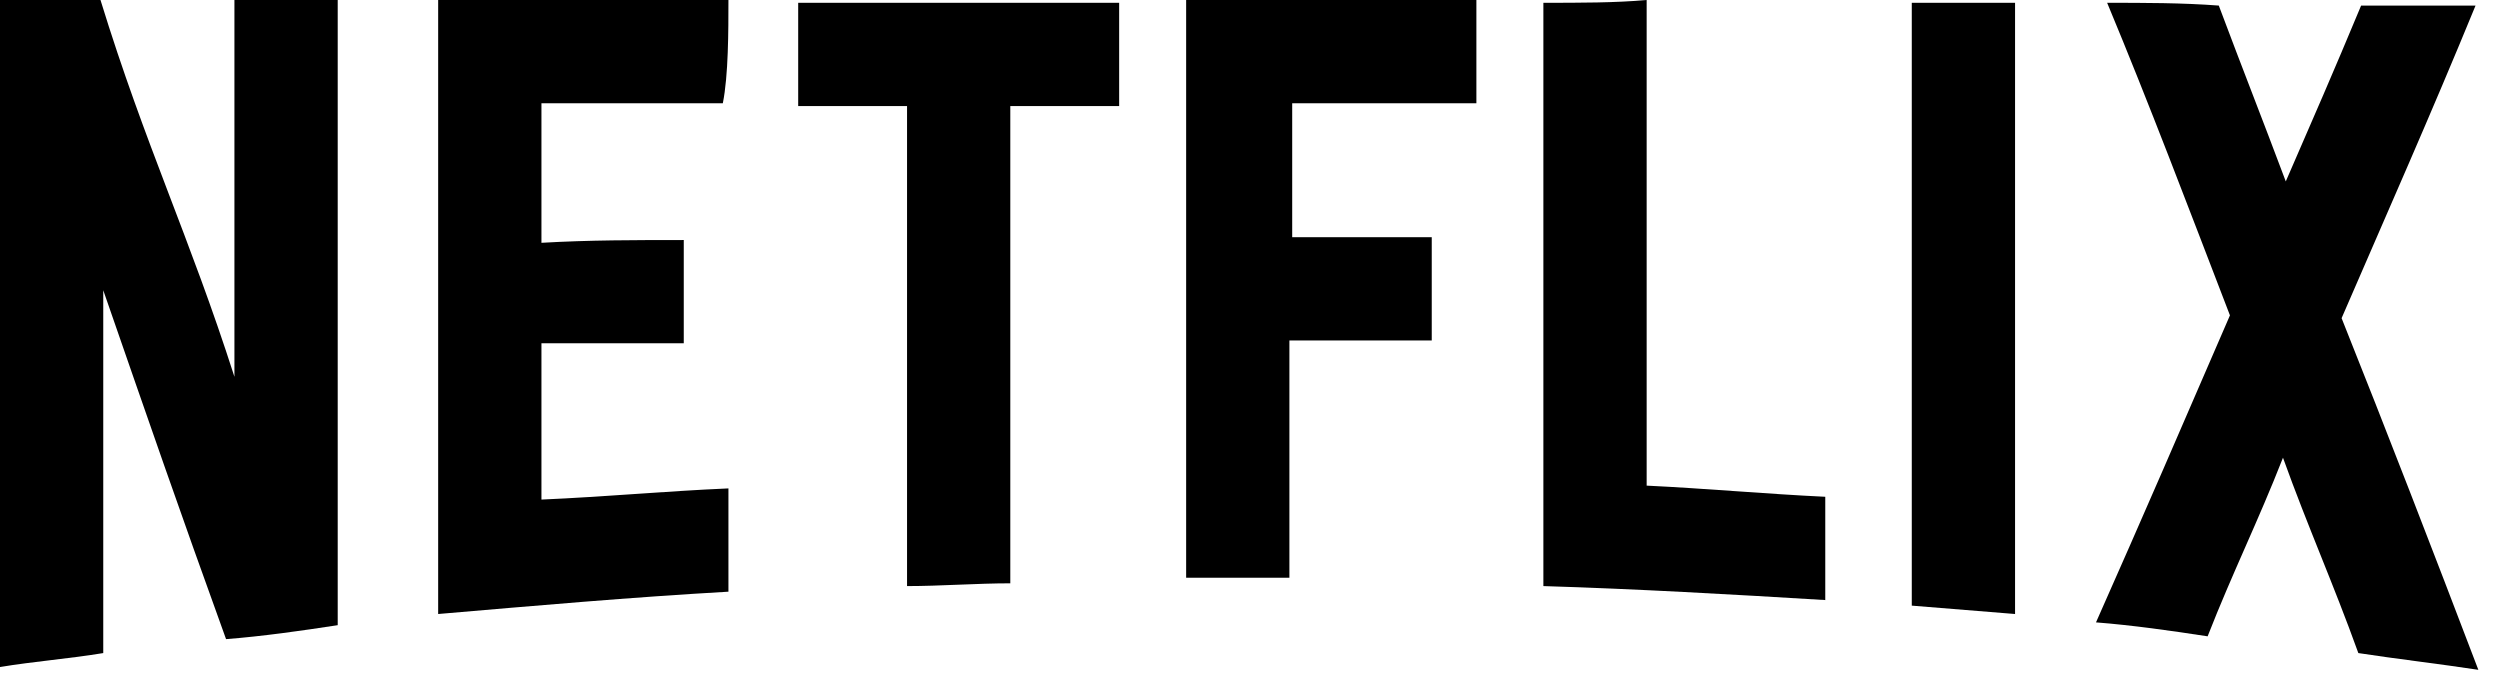 <svg width="83" height="23" viewBox="0 0 83 23" fill="none" xmlns="http://www.w3.org/2000/svg">
<path d="M11.212 0C10.1 0 8.895 0 7.783 0C7.783 4.726 7.783 7.783 7.783 12.509C6.301 7.876 4.818 4.818 3.336 0C2.038 0 1.297 0 0 0C0 7.413 0 14.733 0 22.145C1.112 21.96 2.316 21.867 3.428 21.682C3.428 17.049 3.428 14.177 3.428 9.636C5.004 14.177 5.93 16.864 7.505 21.219C8.71 21.126 10.007 20.941 11.212 20.756C11.212 13.806 11.212 6.949 11.212 0Z" fill="black"/>
<path d="M24.184 0C20.941 0 17.79 0 14.547 0C14.547 6.764 14.547 13.621 14.547 20.385C17.79 20.107 20.941 19.829 24.184 19.644C24.184 18.624 24.184 17.235 24.184 16.215C22.053 16.308 20.107 16.493 17.976 16.586C17.976 14.733 17.976 13.25 17.976 11.397C19.458 11.397 21.126 11.397 22.701 11.397C22.701 10.378 22.701 8.988 22.701 7.969C21.126 7.969 19.551 7.969 17.976 8.061C17.976 6.208 17.976 5.189 17.976 3.428C18.902 3.428 19.829 3.428 20.756 3.428C20.941 3.428 21.126 3.428 21.219 3.428C21.404 3.428 21.589 3.428 21.682 3.428C22.423 3.428 23.257 3.428 23.998 3.428C24.184 2.502 24.184 1.019 24.184 0Z" fill="black"/>
<path d="M37.156 0.093C33.635 0.093 30.021 0.093 26.5 0.093C26.5 1.112 26.5 2.502 26.5 3.521C26.686 3.521 26.778 3.521 26.964 3.521C27.427 3.521 27.89 3.521 28.354 3.521C28.817 3.521 29.28 3.521 29.743 3.521C29.836 3.521 30.021 3.521 30.114 3.521C30.114 8.988 30.114 13.992 30.114 19.458C31.226 19.458 32.431 19.366 33.542 19.366C33.542 13.899 33.542 8.895 33.542 3.521C34.747 3.521 35.952 3.521 37.156 3.521C37.156 2.502 37.156 1.019 37.156 0.093Z" fill="black"/>
<path d="M49.016 0C45.773 0 42.623 0 39.38 0C39.38 6.393 39.38 12.787 39.38 19.18C39.751 19.18 40.121 19.18 40.492 19.18C41.233 19.18 42.067 19.18 42.808 19.18C42.808 16.493 42.808 13.992 42.808 11.304C42.994 11.304 43.179 11.304 43.364 11.304C43.828 11.304 44.291 11.304 44.754 11.304C45.217 11.304 45.681 11.304 46.144 11.304C46.607 11.304 47.071 11.304 47.534 11.304C47.534 10.285 47.534 8.895 47.534 7.876C47.071 7.876 46.7 7.876 46.237 7.876C45.773 7.876 45.31 7.876 44.847 7.876C44.383 7.876 43.92 7.876 43.457 7.876C43.272 7.876 43.086 7.876 42.901 7.876C42.901 6.115 42.901 5.189 42.901 3.428C43.272 3.428 43.642 3.428 44.013 3.428C44.383 3.428 44.754 3.428 45.125 3.428C45.495 3.428 45.866 3.428 46.237 3.428C47.163 3.428 48.09 3.428 49.016 3.428C49.016 2.502 49.016 1.019 49.016 0Z" fill="black"/>
<path d="M51.24 0.093C51.24 6.579 51.24 12.972 51.24 19.458C54.298 19.551 57.541 19.736 60.599 19.922C60.599 18.902 60.599 17.512 60.599 16.493C58.653 16.401 56.614 16.215 54.669 16.123C54.669 10.563 54.669 5.56 54.669 0C53.649 0.093 52.445 0.093 51.24 0.093Z" fill="black"/>
<path d="M63.471 0.093C63.471 6.764 63.471 13.436 63.471 20.107C64.583 20.2 65.788 20.292 66.9 20.385C66.9 13.621 66.9 6.857 66.9 0.093C65.88 0.093 64.676 0.093 63.471 0.093Z" fill="black"/>
<path d="M69.957 0.093C71.347 3.428 72.644 6.857 74.034 10.47C72.552 13.899 71.069 17.327 69.587 20.663C70.791 20.756 72.088 20.941 73.293 21.126C74.127 18.995 74.961 17.327 75.795 15.196C76.629 17.513 77.463 19.366 78.297 21.682C79.501 21.868 81.076 22.053 82.281 22.238C80.798 18.346 79.223 14.27 77.741 10.563C79.223 7.135 80.706 3.799 82.188 0.185C80.984 0.185 79.686 0.185 78.389 0.185C77.463 2.409 76.814 3.892 75.888 6.023C75.053 3.799 74.498 2.409 73.664 0.185C72.459 0.093 71.162 0.093 69.957 0.093Z" fill="black"/>
</svg>
